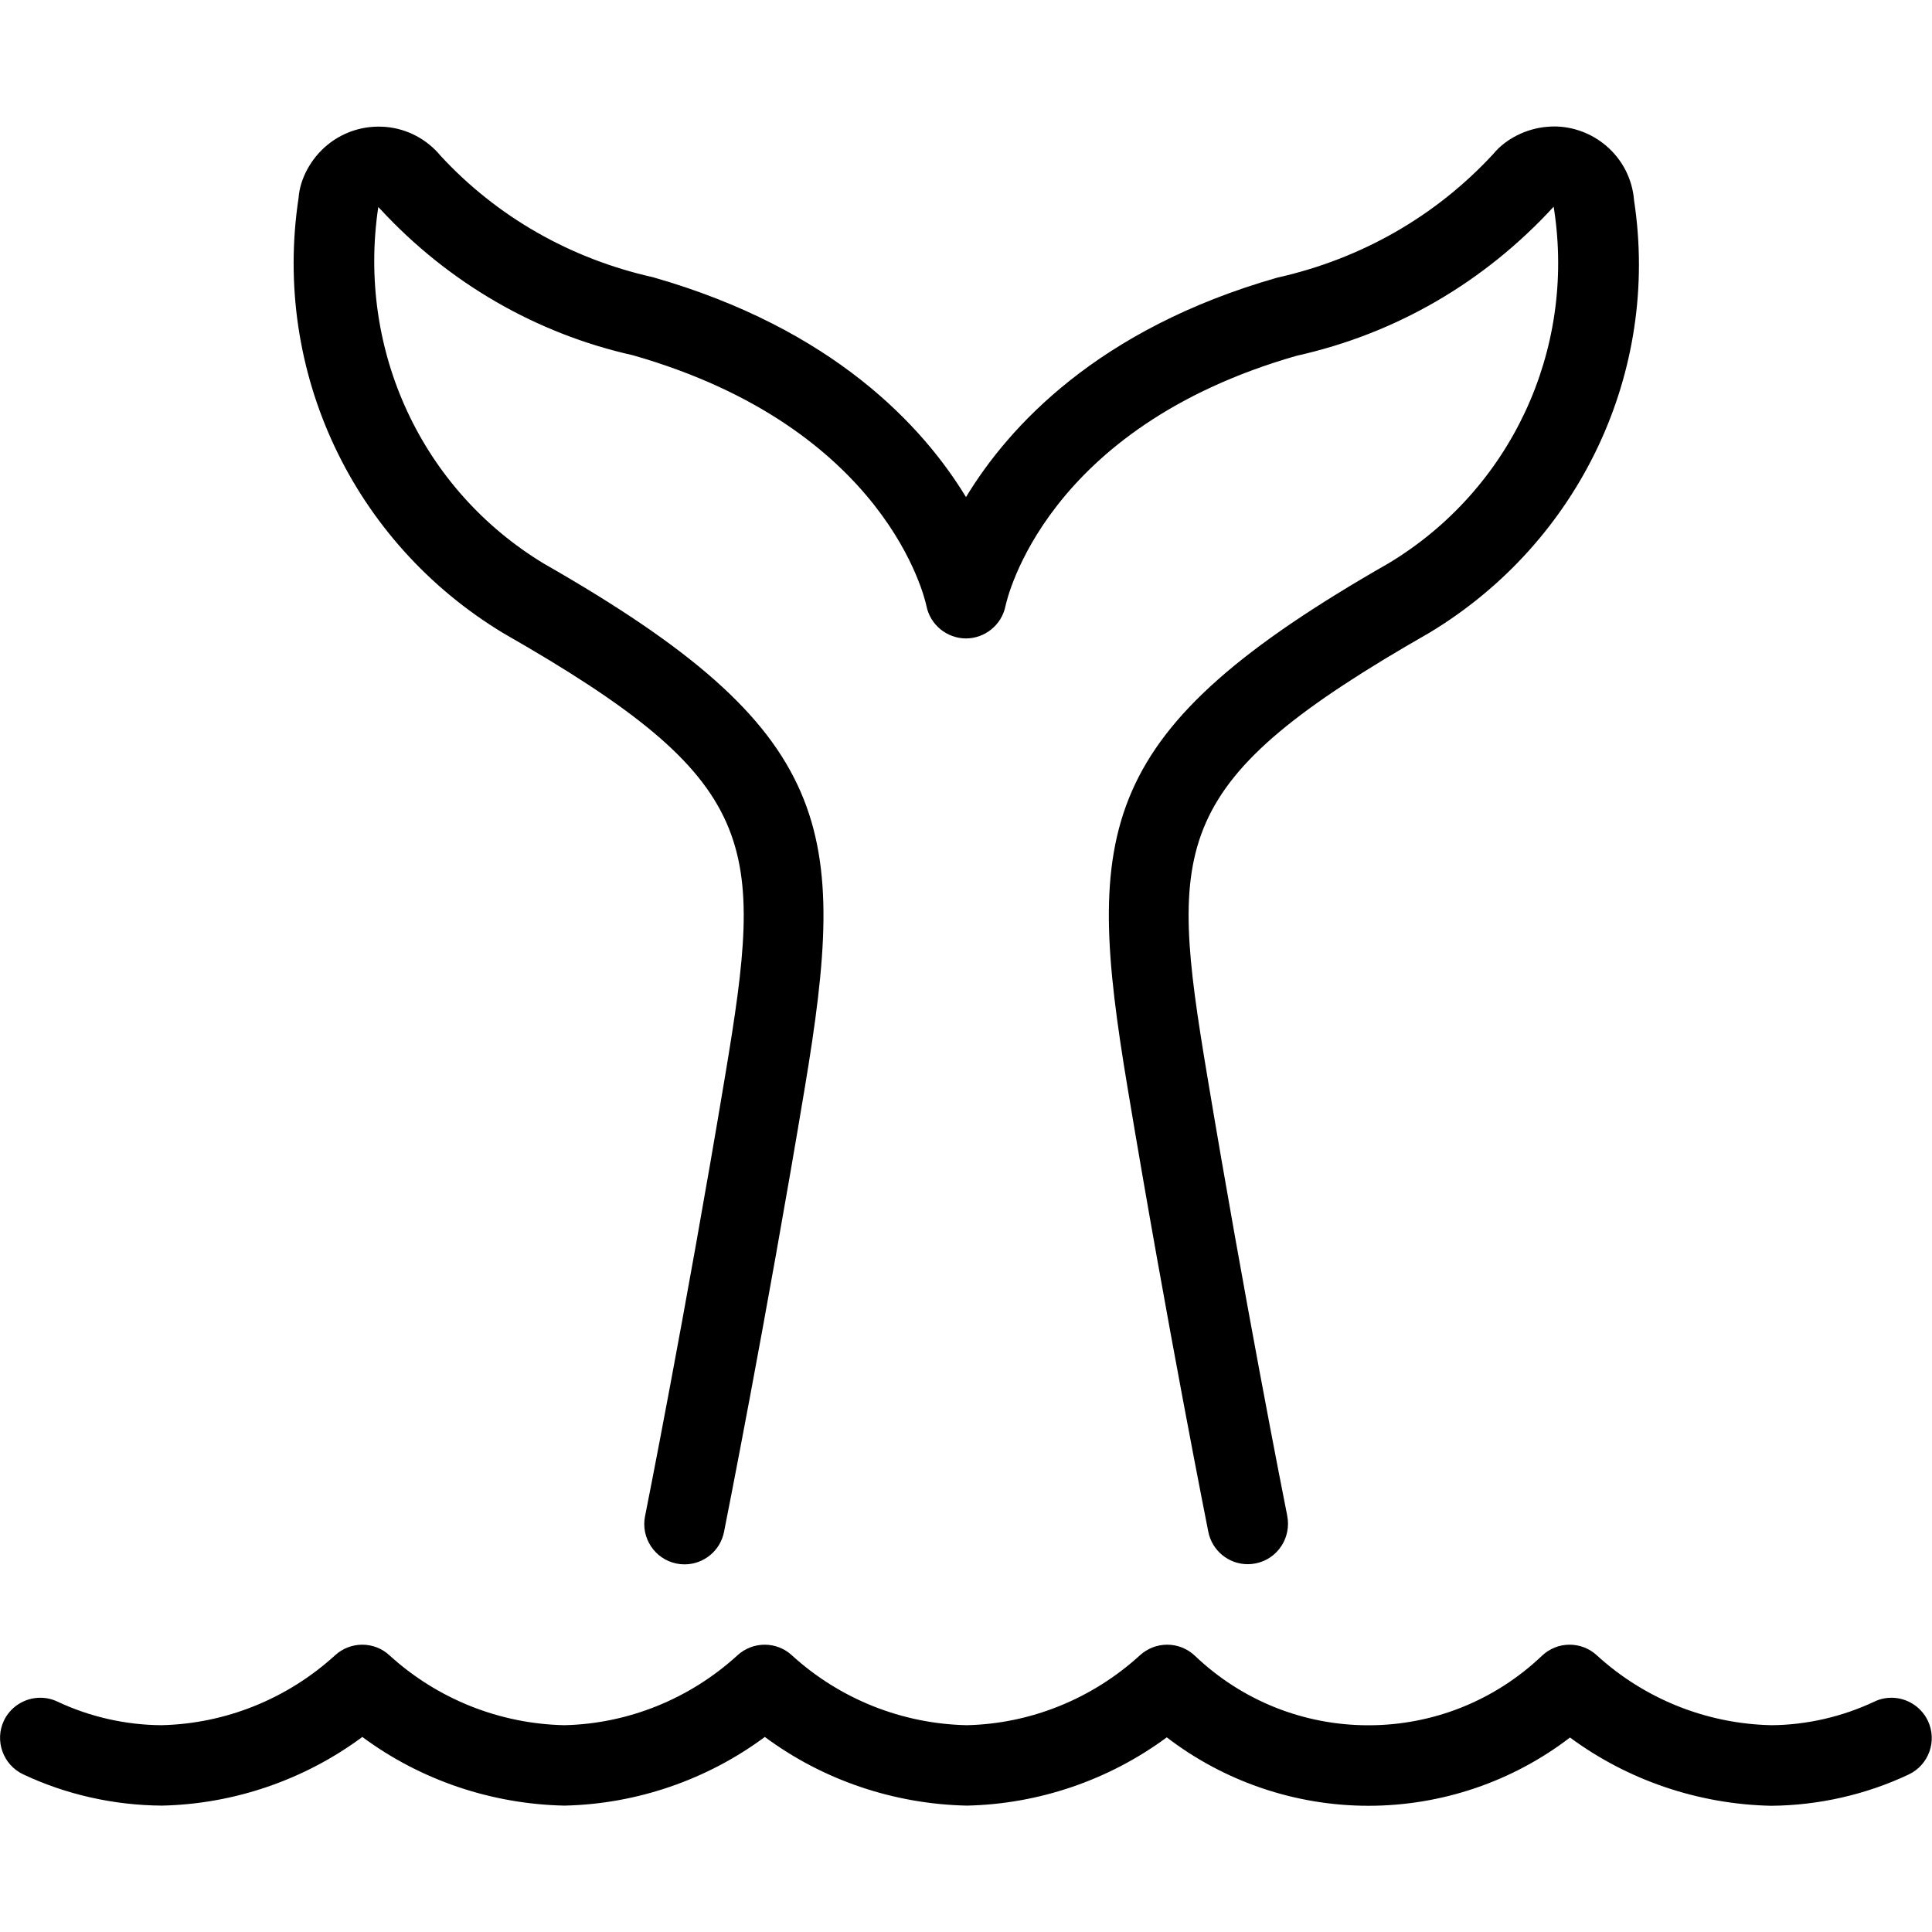 <?xml version="1.0" encoding="utf-8"?>
<!-- Generator: Adobe Illustrator 22.1.0, SVG Export Plug-In . SVG Version: 6.00 Build 0)  -->
<svg version="1.1" id="Light" xmlns="http://www.w3.org/2000/svg" xmlns:xlink="http://www.w3.org/1999/xlink" x="0px" y="0px"
	 viewBox="0 0 24 24" style="enable-background:new 0 0 24 24;" xml:space="preserve">
<g>
	<title>whale-tail</title>
	<path d="M8.504,19.433c-0.034,0-0.067-0.003-0.1-0.01c-0.269-0.054-0.445-0.318-0.391-0.588c0.005-0.024,0.5-2.504,0.997-5.484
		c0.481-2.888,0.472-3.64-2.755-5.484C4.38,6.736,3.382,4.614,3.709,2.458c0.017-0.235,0.151-0.487,0.356-0.656
		C4.244,1.654,4.47,1.573,4.702,1.573c0.031,0,0.063,0.001,0.095,0.004c0.266,0.025,0.506,0.153,0.677,0.359
		C6.17,2.69,7.085,3.214,8.109,3.443c2.249,0.642,3.36,1.859,3.891,2.732c0.529-0.873,1.635-2.088,3.863-2.725
		c1.05-0.235,1.973-0.765,2.686-1.536c0.153-0.187,0.408-0.318,0.673-0.339c0.027-0.002,0.055-0.004,0.083-0.004
		c0.235,0,0.464,0.085,0.645,0.238c0.204,0.173,0.328,0.415,0.349,0.681c0.324,2.128-0.673,4.242-2.54,5.369
		c-3.237,1.85-3.246,2.602-2.765,5.49c0.467,2.802,0.943,5.212,0.996,5.478c0.055,0.276-0.121,0.54-0.391,0.594
		c-0.033,0.007-0.066,0.01-0.1,0.01c-0.237,0-0.443-0.169-0.489-0.403c-0.004-0.021-0.508-2.542-1.003-5.516
		c-0.536-3.217-0.403-4.432,3.245-6.516c1.512-0.912,2.32-2.636,2.054-4.391l-0.006-0.037c-0.865,0.942-1.965,1.578-3.191,1.851
		c-3.126,0.894-3.6,3.022-3.619,3.112C12.442,7.763,12.236,7.93,12,7.931c-0.239-0.001-0.444-0.17-0.491-0.401
		c-0.018-0.089-0.493-2.216-3.647-3.117C6.663,4.145,5.571,3.515,4.721,2.594L4.699,2.572C4.433,4.356,5.242,6.089,6.762,7.005
		c3.638,2.079,3.771,3.294,3.235,6.51c-0.486,2.917-0.982,5.41-1.003,5.515C8.948,19.264,8.742,19.433,8.504,19.433z"/>
	<path d="M17,22.432c-0.907,0-1.789-0.3-2.506-0.85c-0.716,0.53-1.59,0.829-2.483,0.848c-0.911-0.019-1.792-0.32-2.51-0.853
		c-0.718,0.533-1.594,0.834-2.49,0.853c-0.911-0.019-1.792-0.32-2.51-0.853c-0.718,0.533-1.594,0.834-2.49,0.853
		c-0.599-0.004-1.193-0.138-1.724-0.389c-0.249-0.118-0.356-0.417-0.239-0.666C0.13,21.202,0.308,21.09,0.5,21.09
		c0.074,0,0.146,0.016,0.214,0.048c0.4,0.189,0.846,0.29,1.289,0.293c0.795-0.017,1.564-0.325,2.16-0.869
		c0.092-0.084,0.212-0.131,0.337-0.131s0.245,0.046,0.337,0.131c0.595,0.543,1.367,0.852,2.173,0.869
		c0.789-0.017,1.557-0.325,2.152-0.869c0.092-0.084,0.212-0.131,0.337-0.131s0.245,0.046,0.337,0.131
		c0.595,0.543,1.367,0.852,2.173,0.869c0.789-0.017,1.557-0.325,2.152-0.869c0.093-0.084,0.212-0.131,0.338-0.131
		c0.129,0,0.251,0.049,0.345,0.138c0.584,0.557,1.35,0.863,2.155,0.863s1.571-0.307,2.155-0.863
		c0.093-0.089,0.216-0.138,0.344-0.138c0.125,0,0.245,0.046,0.337,0.131c0.595,0.544,1.367,0.853,2.173,0.869
		c0.432-0.003,0.876-0.104,1.276-0.293c0.067-0.032,0.139-0.048,0.213-0.048c0.192,0,0.37,0.113,0.452,0.287
		c0.118,0.25,0.011,0.548-0.238,0.666c-0.531,0.251-1.123,0.385-1.711,0.389c-0.903-0.019-1.78-0.318-2.497-0.848
		C18.789,22.132,17.907,22.432,17,22.432z"/>
</g>
</svg>
